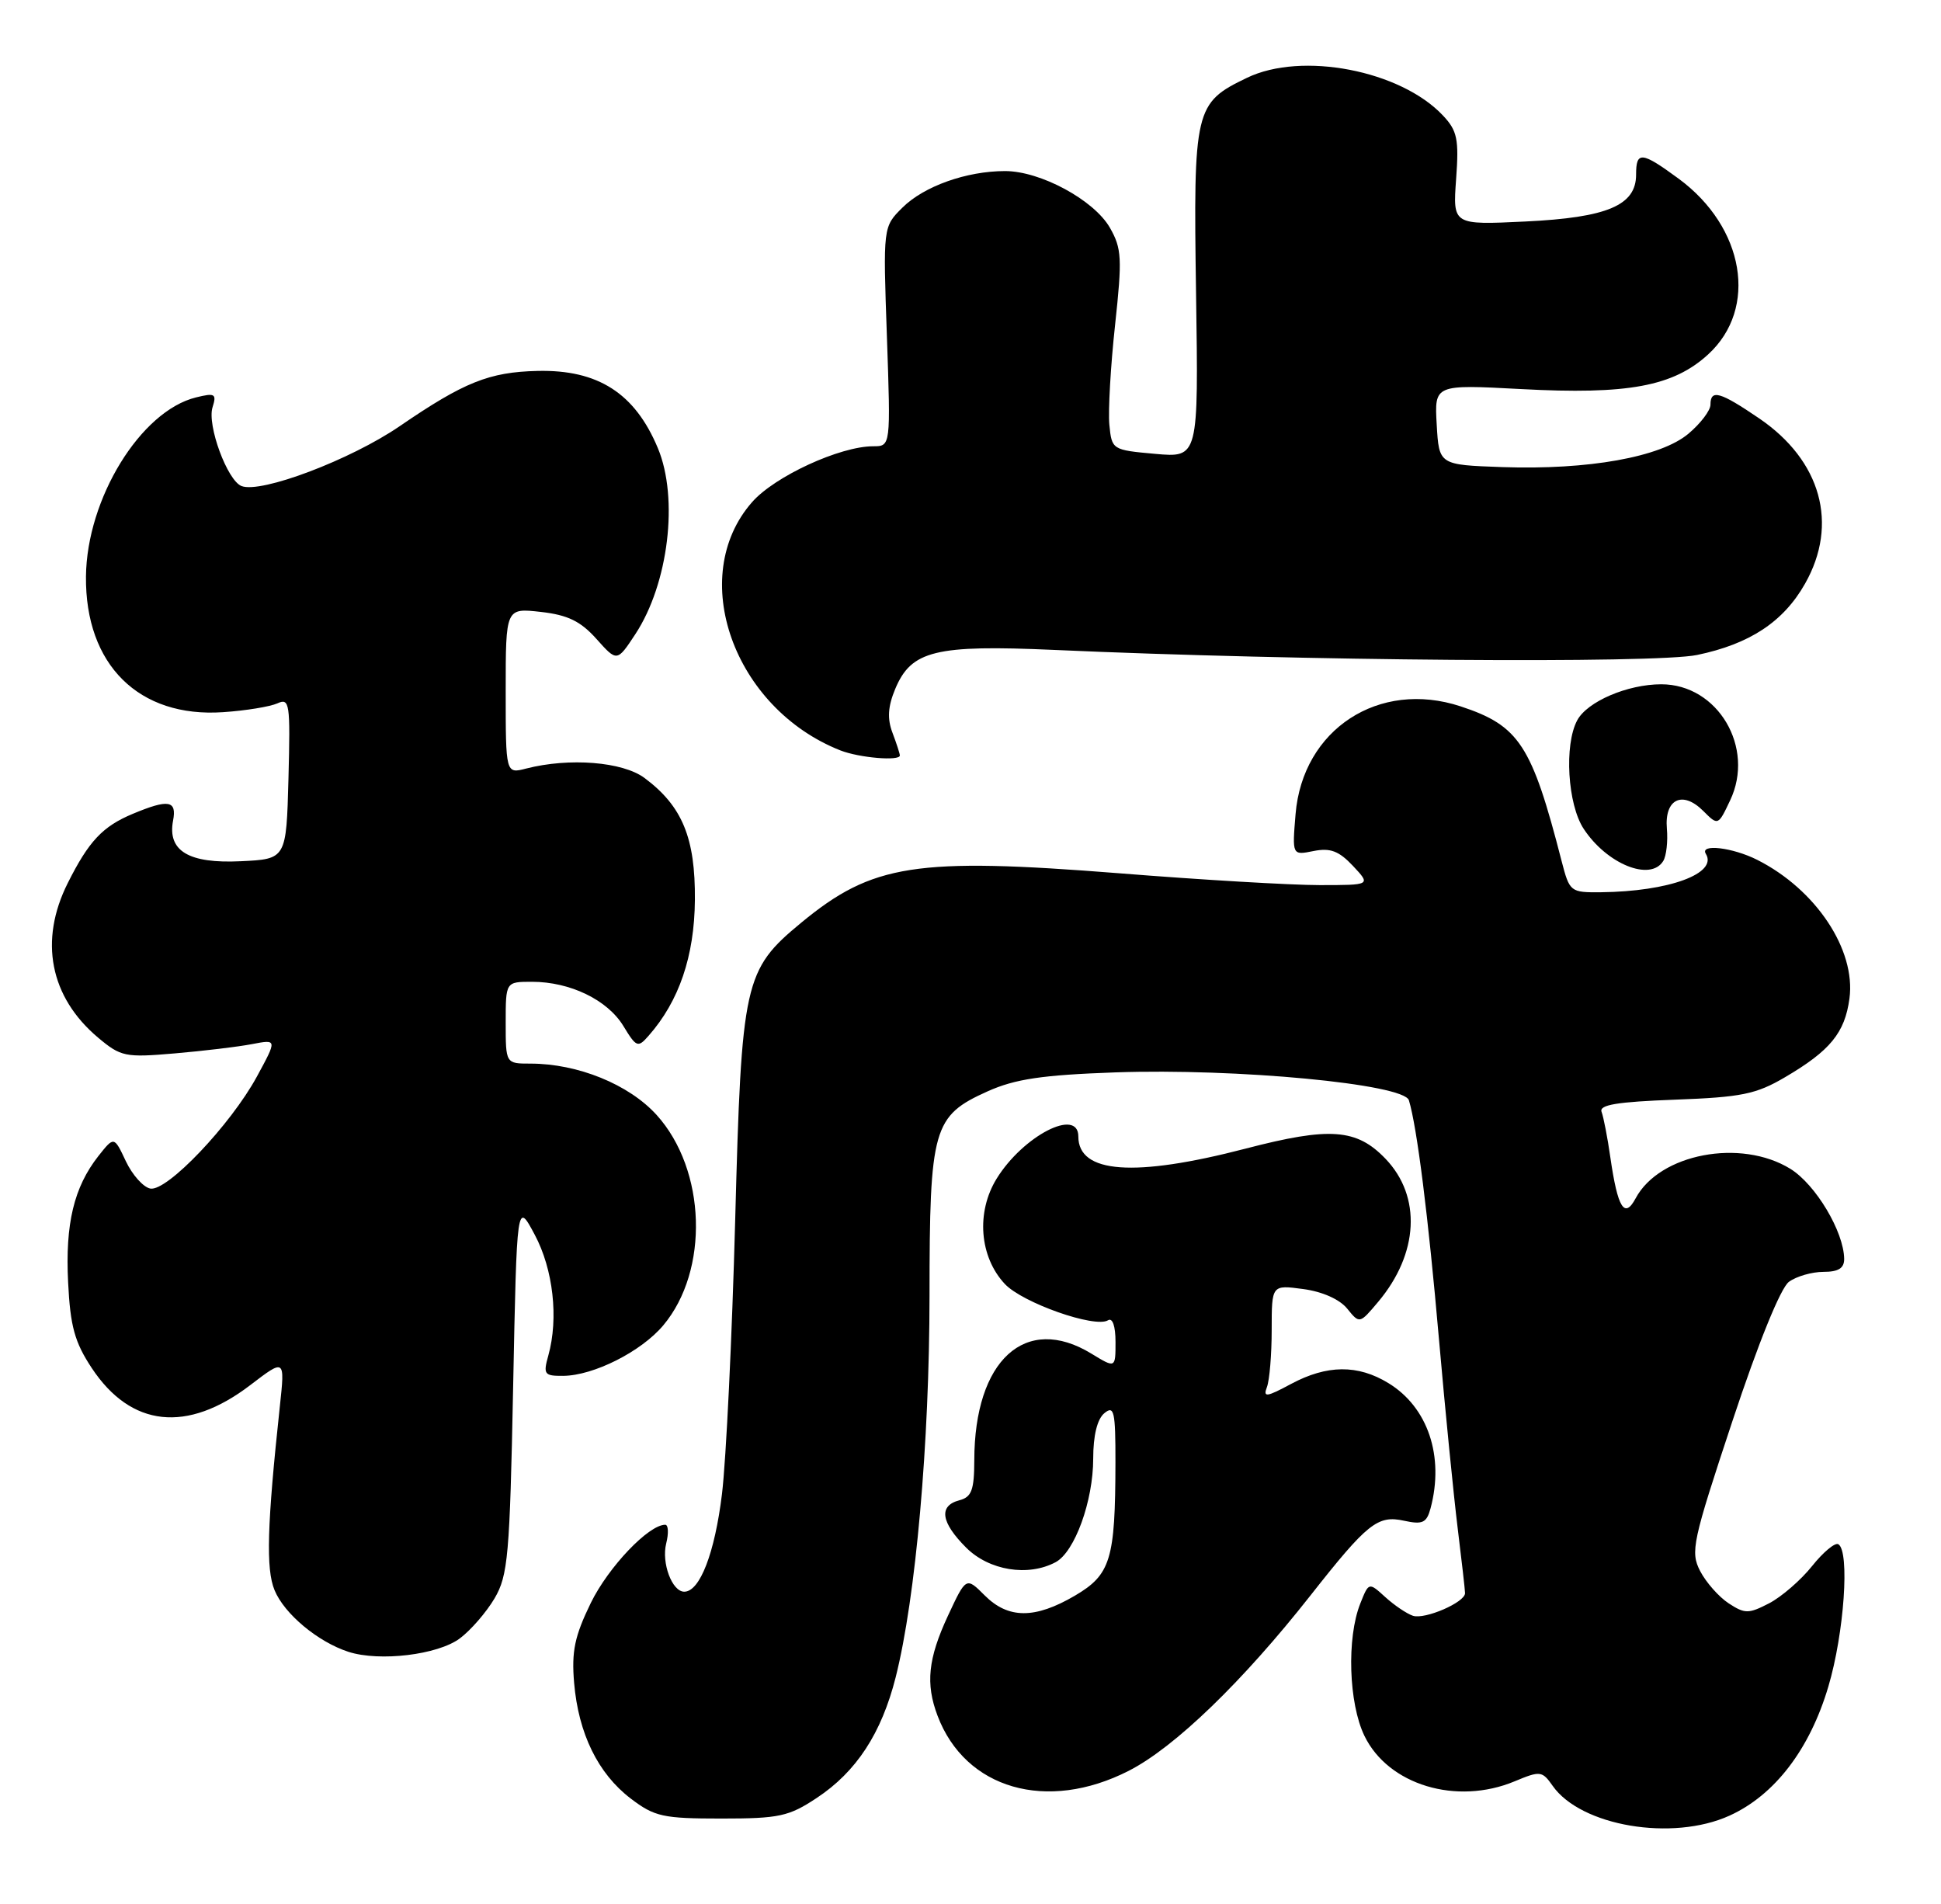 <?xml version="1.0" encoding="UTF-8" standalone="no"?>
<!DOCTYPE svg PUBLIC "-//W3C//DTD SVG 1.1//EN" "http://www.w3.org/Graphics/SVG/1.1/DTD/svg11.dtd" >
<svg xmlns="http://www.w3.org/2000/svg" xmlns:xlink="http://www.w3.org/1999/xlink" version="1.1" viewBox="0 0 261 256">
 <g >
 <path fill="currentColor"
d=" M 232.56 244.11 C 238.64 241.35 243.36 235.19 245.86 226.73 C 247.98 219.58 248.75 208.58 247.20 207.62 C 246.76 207.35 245.17 208.67 243.66 210.56 C 242.16 212.44 239.56 214.69 237.89 215.56 C 235.12 216.99 234.63 216.99 232.44 215.56 C 231.12 214.69 229.40 212.74 228.61 211.22 C 227.28 208.64 227.57 207.29 232.95 191.07 C 236.44 180.53 239.44 173.15 240.55 172.34 C 241.56 171.60 243.65 171.00 245.19 171.00 C 247.21 171.00 247.99 170.51 247.98 169.25 C 247.93 165.59 244.15 159.26 240.75 157.15 C 234.08 153.03 223.15 155.11 219.94 161.11 C 218.44 163.91 217.53 162.44 216.54 155.62 C 216.16 152.94 215.62 150.18 215.36 149.49 C 214.99 148.54 217.44 148.14 225.20 147.85 C 234.15 147.52 236.13 147.12 240.01 144.84 C 246.10 141.27 248.07 138.86 248.69 134.25 C 249.57 127.69 244.18 119.59 236.30 115.61 C 232.97 113.93 228.52 113.41 229.38 114.80 C 231.01 117.44 224.41 119.86 215.29 119.96 C 211.16 120.00 211.06 119.92 209.98 115.75 C 205.97 100.15 204.29 97.57 196.41 94.97 C 185.43 91.35 175.16 98.05 174.21 109.46 C 173.75 115.00 173.75 115.00 176.63 114.42 C 178.88 113.97 180.04 114.41 181.93 116.42 C 184.35 119.00 184.35 119.00 177.42 119.00 C 173.62 119.00 161.50 118.29 150.50 117.41 C 123.11 115.25 117.31 116.15 107.72 124.07 C 100.05 130.41 99.71 131.96 98.86 164.00 C 98.44 179.68 97.64 196.27 97.08 200.88 C 96.11 208.81 94.11 214.00 92.01 214.00 C 90.37 214.00 88.93 210.14 89.58 207.52 C 89.93 206.13 89.87 205.00 89.45 205.00 C 87.22 205.00 81.82 210.67 79.45 215.50 C 77.27 219.98 76.84 222.01 77.20 226.26 C 77.78 233.07 80.41 238.45 84.81 241.81 C 88.02 244.25 89.14 244.50 97.00 244.50 C 104.76 244.50 106.07 244.22 109.81 241.74 C 115.16 238.21 118.53 233.04 120.44 225.50 C 123.14 214.81 124.98 194.03 124.99 174.20 C 125.00 151.62 125.45 150.03 132.82 146.72 C 136.51 145.07 140.13 144.53 149.96 144.18 C 166.29 143.61 188.79 145.74 189.45 147.93 C 190.54 151.52 192.06 163.60 193.49 180.02 C 194.33 189.63 195.47 201.09 196.01 205.47 C 196.55 209.86 197.00 213.79 197.00 214.20 C 197.00 215.43 191.62 217.76 190.00 217.24 C 189.18 216.97 187.50 215.84 186.28 214.73 C 184.06 212.71 184.06 212.71 182.91 215.60 C 181.07 220.23 181.35 229.00 183.47 233.38 C 186.67 239.98 195.85 242.76 203.68 239.49 C 207.11 238.06 207.37 238.09 208.78 240.10 C 212.58 245.52 224.88 247.60 232.56 244.11 Z  M 151.78 238.08 C 157.94 234.94 167.08 226.11 176.22 214.50 C 183.87 204.78 185.25 203.68 188.80 204.46 C 191.29 205.00 191.83 204.75 192.36 202.80 C 194.23 195.80 192.01 189.20 186.70 185.96 C 182.58 183.44 178.44 183.48 173.60 186.07 C 170.29 187.85 169.82 187.91 170.36 186.49 C 170.71 185.58 171.00 182.11 171.00 178.79 C 171.00 172.74 171.00 172.74 175.24 173.31 C 177.80 173.65 180.14 174.69 181.15 175.94 C 182.82 178.00 182.82 178.00 185.32 175.03 C 190.77 168.55 191.17 160.87 186.31 155.80 C 182.42 151.74 178.82 151.48 167.49 154.43 C 152.52 158.32 145.00 157.77 145.00 152.80 C 145.00 148.88 137.58 152.70 134.02 158.46 C 131.23 162.98 131.70 168.98 135.12 172.63 C 137.51 175.17 147.23 178.59 148.99 177.51 C 149.60 177.13 150.00 178.29 150.00 180.43 C 150.00 183.97 150.00 183.97 146.75 181.99 C 137.90 176.59 131.02 182.86 131.01 196.34 C 131.00 200.34 130.65 201.28 129.00 201.71 C 126.19 202.45 126.51 204.67 129.92 208.08 C 133.01 211.16 138.24 212.01 141.95 210.03 C 144.52 208.65 147.00 201.81 147.00 196.10 C 147.00 193.00 147.54 190.79 148.50 190.00 C 149.81 188.91 150.00 189.74 149.99 196.63 C 149.97 209.68 149.35 211.71 144.53 214.54 C 139.16 217.68 135.58 217.67 132.41 214.50 C 129.91 212.00 129.91 212.00 127.46 217.25 C 124.79 223.00 124.44 226.38 126.07 230.68 C 129.80 240.54 140.77 243.70 151.78 238.08 Z  M 61.82 220.29 C 63.30 219.19 65.40 216.76 66.50 214.90 C 68.31 211.82 68.55 209.17 69.00 186.50 C 69.50 161.50 69.50 161.50 71.90 166.00 C 74.39 170.66 75.13 177.23 73.73 182.25 C 73.02 184.78 73.19 185.00 75.73 184.98 C 79.81 184.95 86.22 181.72 89.18 178.20 C 95.39 170.82 94.97 157.29 88.30 149.91 C 84.58 145.80 77.71 143.00 71.32 143.00 C 68.00 143.00 68.00 143.00 68.00 137.50 C 68.00 132.00 68.00 132.00 71.53 132.00 C 76.66 132.00 81.68 134.43 83.82 137.94 C 85.57 140.82 85.78 140.90 87.22 139.25 C 91.32 134.60 93.38 128.54 93.44 121.00 C 93.51 112.65 91.74 108.38 86.67 104.60 C 83.73 102.41 76.56 101.84 70.75 103.33 C 68.00 104.04 68.00 104.04 68.00 92.89 C 68.00 81.74 68.00 81.74 72.72 82.27 C 76.35 82.68 78.07 83.52 80.20 85.90 C 82.97 89.00 82.97 89.00 85.44 85.25 C 89.89 78.47 91.28 67.00 88.46 60.25 C 85.38 52.87 80.41 49.68 72.28 49.87 C 65.78 50.02 62.39 51.38 53.73 57.31 C 47.15 61.81 35.12 66.37 32.48 65.35 C 30.57 64.62 27.82 57.15 28.58 54.76 C 29.15 52.95 28.91 52.80 26.36 53.43 C 18.91 55.26 11.67 67.04 11.56 77.50 C 11.44 89.37 18.67 96.53 30.00 95.75 C 33.02 95.55 36.30 95.01 37.29 94.57 C 38.95 93.81 39.05 94.51 38.79 104.63 C 38.50 115.50 38.50 115.50 32.37 115.79 C 25.38 116.13 22.50 114.41 23.27 110.34 C 23.80 107.60 22.66 107.41 17.85 109.42 C 13.80 111.11 11.94 113.09 9.12 118.71 C 5.22 126.46 6.71 134.05 13.18 139.50 C 16.25 142.08 16.84 142.20 23.47 141.63 C 27.33 141.30 32.02 140.74 33.88 140.38 C 37.27 139.73 37.27 139.73 34.54 144.75 C 31.00 151.25 22.45 160.23 20.21 159.80 C 19.27 159.62 17.79 157.96 16.92 156.12 C 15.34 152.76 15.34 152.76 13.22 155.44 C 9.94 159.62 8.76 164.54 9.16 172.42 C 9.45 178.33 10.05 180.47 12.33 183.92 C 17.61 191.90 25.16 192.71 33.66 186.22 C 38.32 182.66 38.32 182.66 37.63 189.08 C 35.91 205.08 35.74 210.95 36.92 213.80 C 38.24 217.00 42.76 220.76 46.87 222.09 C 51.05 223.43 58.86 222.49 61.82 220.29 Z  M 223.65 115.76 C 224.07 115.08 224.29 113.12 224.14 111.40 C 223.80 107.43 226.24 106.24 229.03 109.03 C 231.02 111.02 231.03 111.02 232.64 107.62 C 236.03 100.51 230.99 92.00 223.39 92.00 C 218.85 92.00 213.43 94.32 212.08 96.85 C 210.31 100.16 210.79 108.15 212.95 111.43 C 216.07 116.18 221.93 118.55 223.65 115.76 Z  M 121.00 101.57 C 121.00 101.33 120.55 99.95 120.01 98.52 C 119.29 96.63 119.39 94.99 120.38 92.62 C 122.54 87.46 125.77 86.67 141.74 87.38 C 174.67 88.86 222.56 89.23 228.20 88.06 C 235.28 86.59 239.82 83.60 242.72 78.47 C 247.26 70.46 244.88 61.92 236.55 56.25 C 231.28 52.66 230.00 52.30 230.00 54.41 C 230.00 55.19 228.67 56.94 227.04 58.31 C 223.30 61.46 213.59 63.20 202.00 62.80 C 193.50 62.50 193.50 62.50 193.19 57.09 C 192.88 51.69 192.88 51.69 204.54 52.31 C 218.89 53.08 225.00 51.95 229.70 47.64 C 236.43 41.47 234.59 30.55 225.73 24.03 C 220.73 20.36 220.00 20.29 220.00 23.48 C 220.00 27.61 216.14 29.25 205.12 29.78 C 195.35 30.25 195.35 30.25 195.80 24.07 C 196.19 18.71 195.96 17.58 194.03 15.53 C 188.32 9.46 175.05 6.90 167.68 10.46 C 160.64 13.84 160.46 14.63 160.83 39.48 C 161.16 61.54 161.16 61.54 155.33 61.02 C 149.55 60.50 149.50 60.47 149.17 57.09 C 149.00 55.22 149.34 49.19 149.94 43.70 C 150.91 34.73 150.84 33.41 149.24 30.61 C 147.10 26.89 139.91 23.00 135.15 23.00 C 129.97 23.00 124.23 25.04 121.34 27.92 C 118.74 30.50 118.74 30.50 119.26 45.25 C 119.77 60.00 119.77 60.00 117.42 60.00 C 112.95 60.00 104.17 64.04 101.13 67.51 C 92.33 77.52 98.63 95.21 113.00 100.89 C 115.55 101.89 121.00 102.35 121.00 101.57 Z "/>
</g>
</svg>